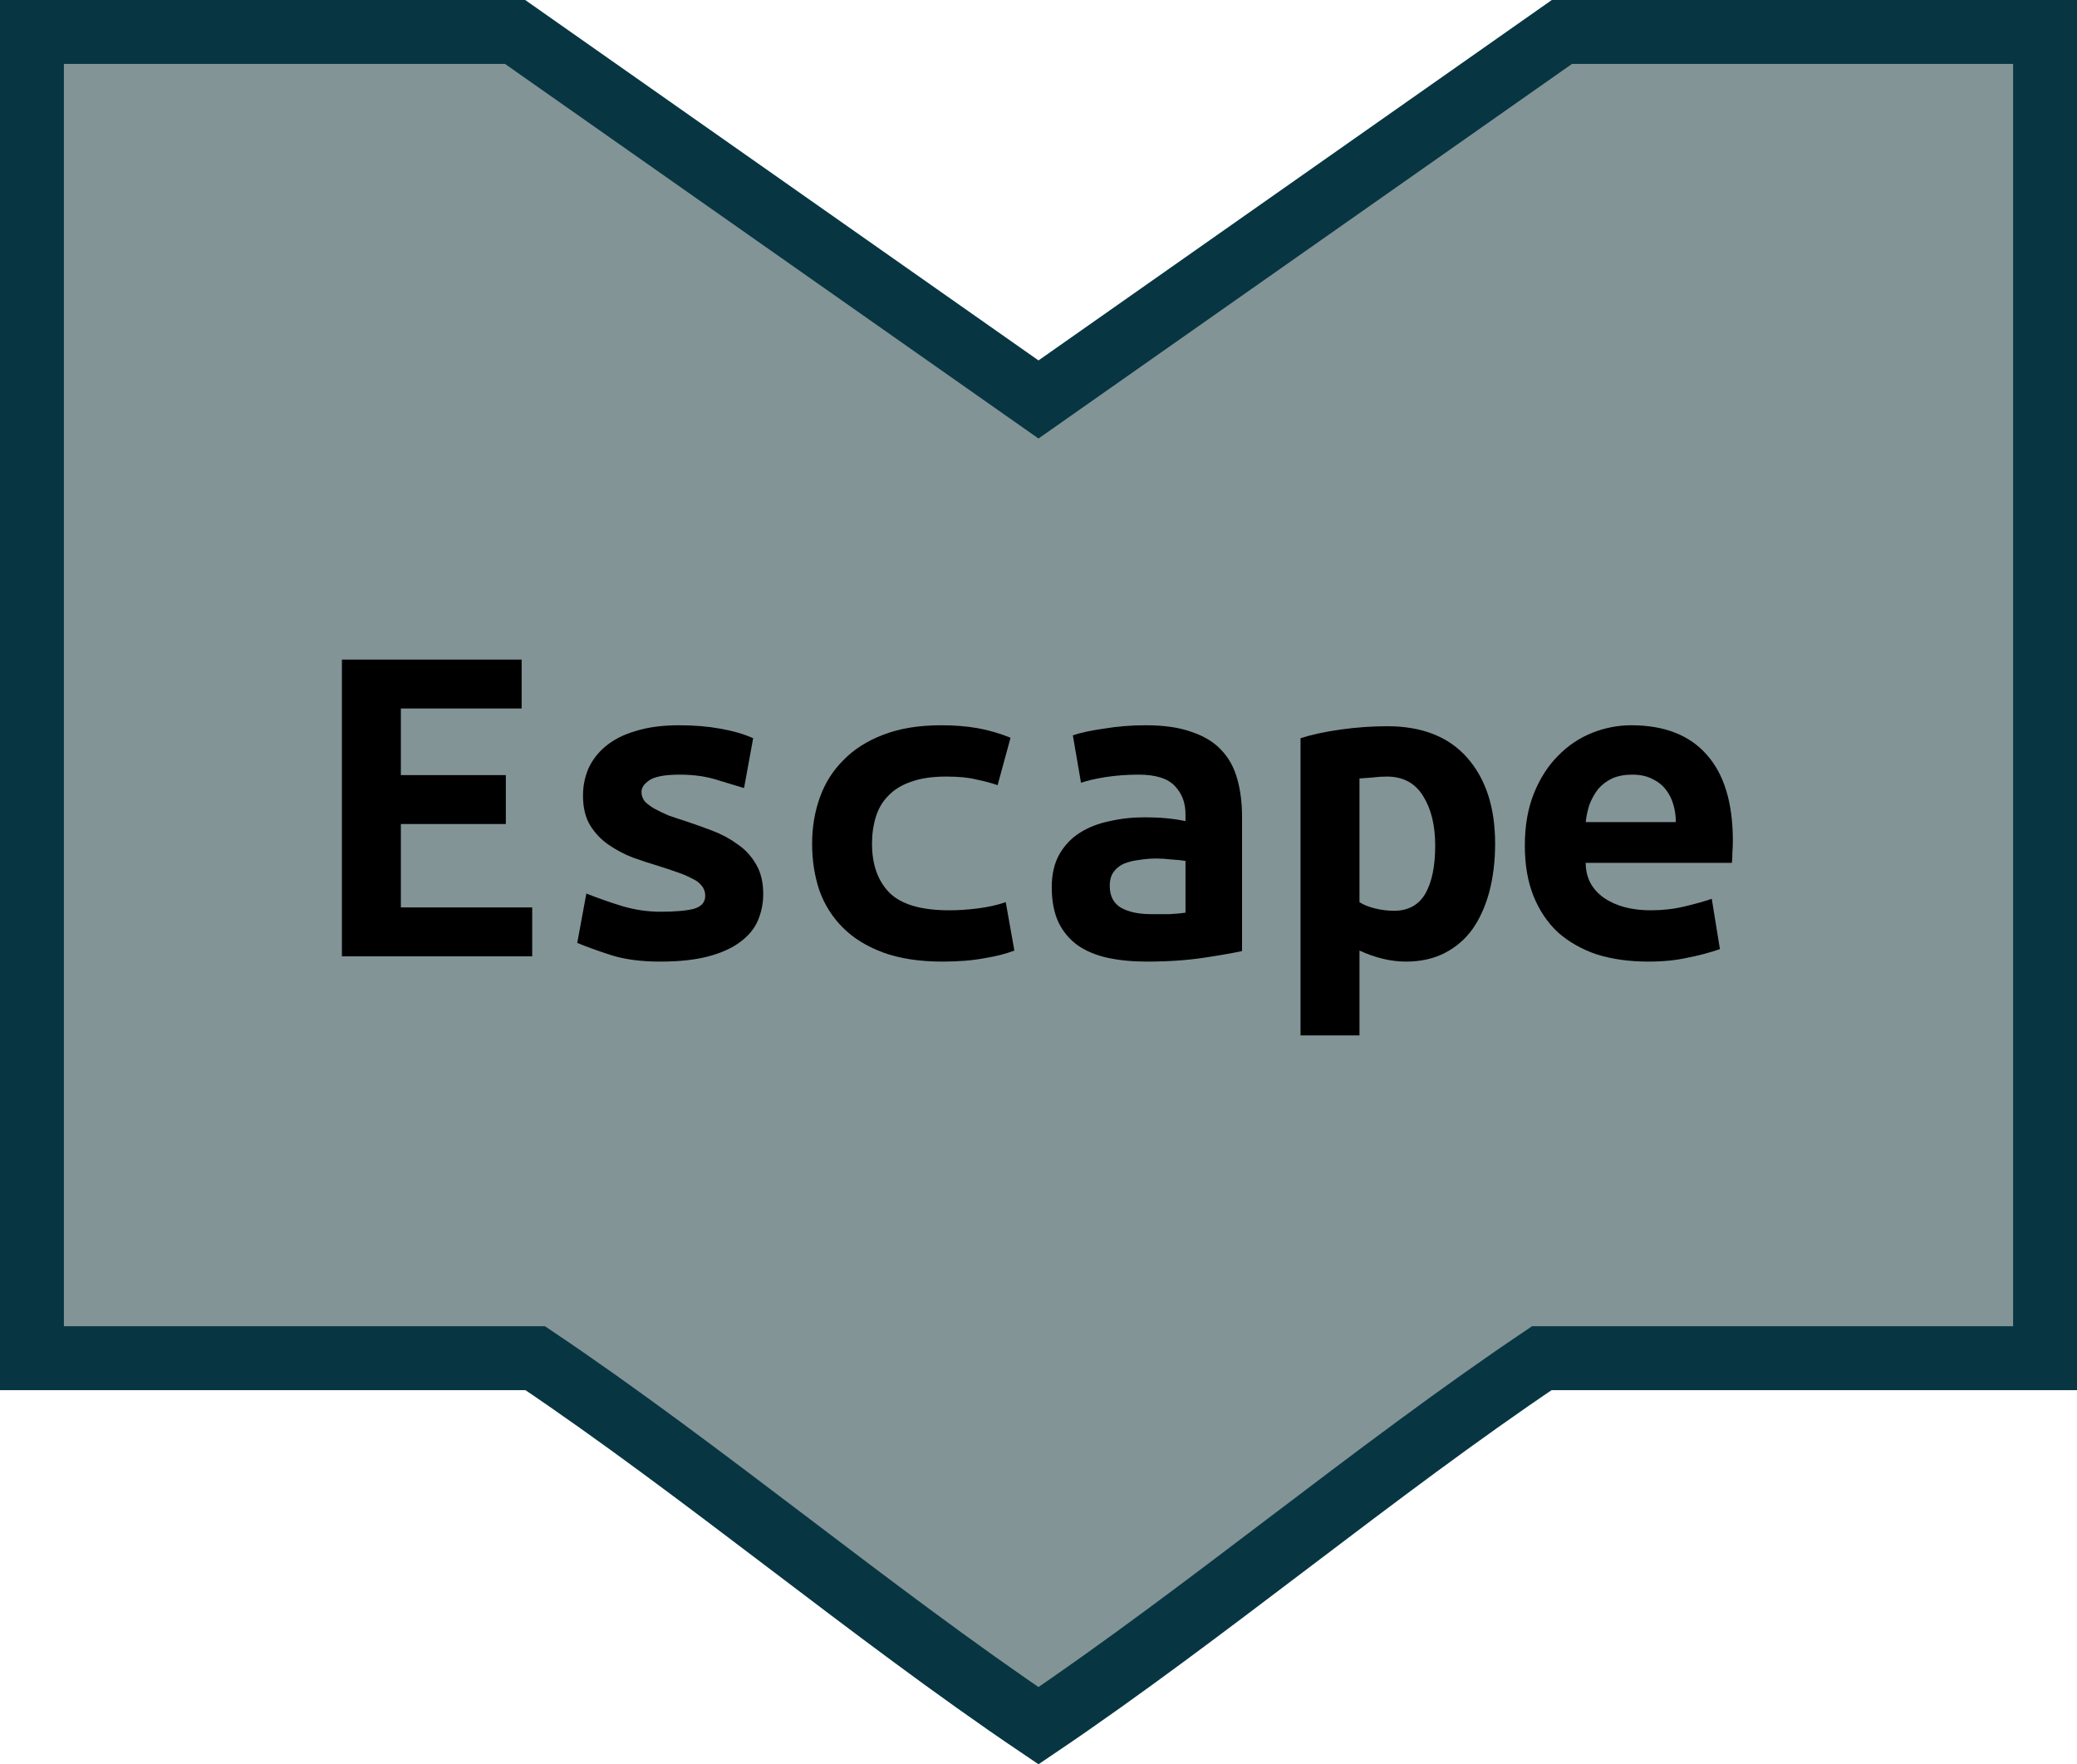 <?xml version="1.0" encoding="UTF-8" standalone="no"?>
<svg
   xmlns:dc="http://purl.org/dc/elements/1.1/"
   xmlns:cc="http://creativecommons.org/ns#"
   xmlns:rdf="http://www.w3.org/1999/02/22-rdf-syntax-ns#"
   xmlns:svg="http://www.w3.org/2000/svg"
   xmlns="http://www.w3.org/2000/svg"
   version="1.1"
   id="svg3989"
   height="110.406"
   width="130">
  <defs
     id="defs3991" />
  <g
     transform="translate(0,-942.719)"
     id="layer1">
    <path
       id="rect3997"
       d="m 32.24,944.719 -30.24,0 0,83 31.5,0 c 10.514,7.064 21.007,15.922 31.5,23 10.486,-7.083 20.993,-15.931 31.5,-23 l 31.5,0 0,-83 -30.24,0 -32.76,23 z"
       style="fill:#839496;fill-opacity:1;stroke:#073642;stroke-width:4;stroke-miterlimit:4;stroke-dasharray:none;stroke-opacity:1" />
    <g
       transform="translate(6.333,0)"
       id="g3362">
      <g
         id="text3868"
         style="font-style:normal;font-variant:normal;font-weight:bold;font-stretch:normal;font-size:22.491px;line-height:125%;font-family:'Goudy Old Style';-inkscape-font-specification:'Goudy Old Style Bold Italic';text-align:center;letter-spacing:0px;word-spacing:0px;text-anchor:middle;fill:#000000;fill-opacity:1;stroke:none">
        <path
           id="path16"
           style="font-style:normal;font-variant:normal;font-weight:bold;font-stretch:normal;font-size:30px;line-height:125%;font-family:'Ubuntu Mono';-inkscape-font-specification:'Ubuntu Mono, Bold';text-align:center;writing-mode:lr-tb;text-anchor:middle"
           d="m 15.067,1002.568 0,-18.57 11.25,0 0,3.06 -7.56,0 0,4.17 6.57,0 0,3.06 -6.57,0 0,5.22 8.22,0 0,3.06 -11.91,0 z" />
        <path
           id="path18"
           style="font-style:normal;font-variant:normal;font-weight:bold;font-stretch:normal;font-size:30px;line-height:125%;font-family:'Ubuntu Mono';-inkscape-font-specification:'Ubuntu Mono, Bold';text-align:center;writing-mode:lr-tb;text-anchor:middle"
           d="m 35.017,999.778 q 1.35,0 2.07,-0.18 0.72,-0.21 0.72,-0.81 0,-0.39 -0.24,-0.66 -0.21,-0.27 -0.63,-0.45 -0.39,-0.21 -0.93,-0.39 -0.51,-0.18 -1.08,-0.36 -0.81,-0.24 -1.65,-0.54 -0.84,-0.33 -1.53,-0.81 -0.69,-0.48 -1.14,-1.2 -0.45,-0.75 -0.45,-1.86 0,-0.9 0.33,-1.68 0.36,-0.81 1.08,-1.41 0.75,-0.63 1.89,-0.96 1.14,-0.36 2.73,-0.36 1.38,0 2.55,0.21 1.2,0.21 2.07,0.6 l -0.57,3.12 q -0.51,-0.15 -1.59,-0.48 -1.08,-0.36 -2.43,-0.36 -1.41,0 -1.92,0.36 -0.48,0.33 -0.48,0.72 0,0.33 0.21,0.6 0.24,0.24 0.6,0.45 0.39,0.21 0.87,0.42 0.51,0.18 1.08,0.36 0.81,0.27 1.68,0.6 0.87,0.33 1.56,0.84 0.72,0.48 1.17,1.26 0.45,0.75 0.45,1.86 0,0.87 -0.33,1.65 -0.33,0.78 -1.11,1.35 -0.75,0.57 -1.98,0.9 -1.23,0.33 -3.03,0.33 -1.83,0 -3.12,-0.42 -1.29,-0.42 -2.07,-0.75 l 0.57,-3.09 q 1.05,0.42 2.22,0.78 1.2,0.36 2.43,0.36 z" />
        <path
           id="path20"
           style="font-style:normal;font-variant:normal;font-weight:bold;font-stretch:normal;font-size:30px;line-height:125%;font-family:'Ubuntu Mono';-inkscape-font-specification:'Ubuntu Mono, Bold';text-align:center;writing-mode:lr-tb;text-anchor:middle"
           d="m 44.497,995.518 q 0,-1.53 0.48,-2.88 0.48,-1.35 1.47,-2.34 0.99,-1.02 2.49,-1.59 1.53,-0.6 3.63,-0.6 1.26,0 2.28,0.18 1.02,0.18 2.07,0.6 l -0.81,2.97 q -0.6,-0.21 -1.35,-0.36 -0.72,-0.18 -1.86,-0.18 -1.32,0 -2.22,0.33 -0.87,0.3 -1.41,0.87 -0.54,0.54 -0.78,1.32 -0.24,0.78 -0.24,1.68 0,1.95 1.08,3.06 1.11,1.11 3.75,1.11 0.87,0 1.8,-0.12 0.96,-0.12 1.74,-0.39 l 0.54,3.03 q -0.78,0.3 -1.89,0.48 -1.11,0.21 -2.61,0.21 -2.16,0 -3.72,-0.57 -1.53,-0.57 -2.52,-1.56 -0.99,-0.99 -1.47,-2.34 -0.45,-1.35 -0.45,-2.91 z" />
        <path
           id="path22"
           style="font-style:normal;font-variant:normal;font-weight:bold;font-stretch:normal;font-size:30px;line-height:125%;font-family:'Ubuntu Mono';-inkscape-font-specification:'Ubuntu Mono, Bold';text-align:center;writing-mode:lr-tb;text-anchor:middle"
           d="m 65.707,999.928 q 0.6,0 1.17,0 0.57,-0.03 0.99,-0.09 l 0,-3.24 q -0.36,-0.06 -0.87,-0.09 -0.51,-0.06 -0.93,-0.06 -0.57,0 -1.11,0.09 -0.54,0.06 -0.96,0.24 -0.39,0.18 -0.63,0.51 -0.24,0.33 -0.24,0.87 0,0.96 0.72,1.38 0.72,0.39 1.86,0.39 z m -0.33,-11.82 q 1.74,0 2.88,0.42 1.17,0.39 1.86,1.14 0.69,0.72 0.99,1.8 0.3,1.05 0.3,2.37 l 0,8.4 q -0.81,0.18 -2.4,0.42 -1.59,0.24 -3.57,0.24 -1.35,0 -2.46,-0.24 -1.08,-0.24 -1.86,-0.78 -0.78,-0.57 -1.2,-1.44 -0.42,-0.9 -0.42,-2.19 0,-1.23 0.48,-2.07 0.48,-0.84 1.29,-1.35 0.81,-0.51 1.86,-0.72 1.05,-0.24 2.19,-0.24 1.44,0 2.55,0.24 l 0,-0.45 q 0,-1.05 -0.66,-1.74 -0.66,-0.72 -2.28,-0.72 -1.05,0 -2.04,0.15 -0.96,0.15 -1.56,0.36 l -0.51,-2.97 q 0.69,-0.24 1.95,-0.42 1.26,-0.21 2.61,-0.21 z" />
        <path
           id="path24"
           style="font-style:normal;font-variant:normal;font-weight:bold;font-stretch:normal;font-size:30px;line-height:125%;font-family:'Ubuntu Mono';-inkscape-font-specification:'Ubuntu Mono, Bold';text-align:center;writing-mode:lr-tb;text-anchor:middle"
           d="m 83.497,995.638 q 0,-1.89 -0.75,-3.09 -0.75,-1.23 -2.28,-1.23 -0.42,0 -0.9,0.06 -0.48,0.03 -0.81,0.06 l 0,7.74 q 0.36,0.24 0.96,0.39 0.6,0.15 1.2,0.15 1.32,0 1.95,-1.05 0.63,-1.08 0.63,-3.03 z m 3.75,-0.12 q 0,1.62 -0.36,3 -0.36,1.35 -1.05,2.34 -0.69,0.96 -1.74,1.5 -1.05,0.54 -2.43,0.54 -1.41,0 -2.91,-0.69 l 0,5.31 -3.69,0 0,-18.6 q 1.02,-0.33 2.49,-0.54 1.5,-0.21 2.94,-0.21 3.27,0 5.01,1.98 1.74,1.98 1.74,5.37 z" />
        <path
           id="path26"
           style="font-style:normal;font-variant:normal;font-weight:bold;font-stretch:normal;font-size:30px;line-height:125%;font-family:'Ubuntu Mono';-inkscape-font-specification:'Ubuntu Mono, Bold';text-align:center;writing-mode:lr-tb;text-anchor:middle"
           d="m 89.107,995.638 q 0,-1.86 0.57,-3.27 0.57,-1.41 1.5,-2.34 0.93,-0.96 2.13,-1.44 1.2,-0.48 2.46,-0.48 3.12,0 4.74,1.86 1.62,1.83 1.62,5.37 0,0.36 -0.03,0.75 0,0.39 -0.03,0.63 l -9.15,0 q 0,1.38 1.14,2.19 1.14,0.78 2.94,0.78 1.11,0 2.1,-0.24 1.02,-0.24 1.71,-0.48 l 0.51,3.15 q -0.96,0.33 -2.04,0.54 -1.08,0.24 -2.43,0.24 -1.8,0 -3.24,-0.45 -1.41,-0.48 -2.43,-1.38 -0.99,-0.93 -1.53,-2.28 -0.54,-1.35 -0.54,-3.15 z m 9.45,-1.47 q 0,-0.57 -0.15,-1.08 -0.15,-0.54 -0.48,-0.96 -0.33,-0.42 -0.84,-0.66 -0.51,-0.27 -1.26,-0.27 -0.72,0 -1.26,0.24 -0.51,0.24 -0.87,0.66 -0.33,0.42 -0.54,0.96 -0.18,0.54 -0.24,1.11 l 5.64,0 z" />
      </g>
    </g>
    <g
       id="flowRoot3003"
       style="font-style:normal;font-variant:normal;font-weight:normal;font-stretch:normal;font-size:30px;line-height:125%;font-family:'Ubuntu Mono';-inkscape-font-specification:'Ubuntu Mono';letter-spacing:0px;word-spacing:0px;fill:#000000;fill-opacity:1;stroke:none"
       transform="translate(0,952.375)" />
  </g>
</svg>
